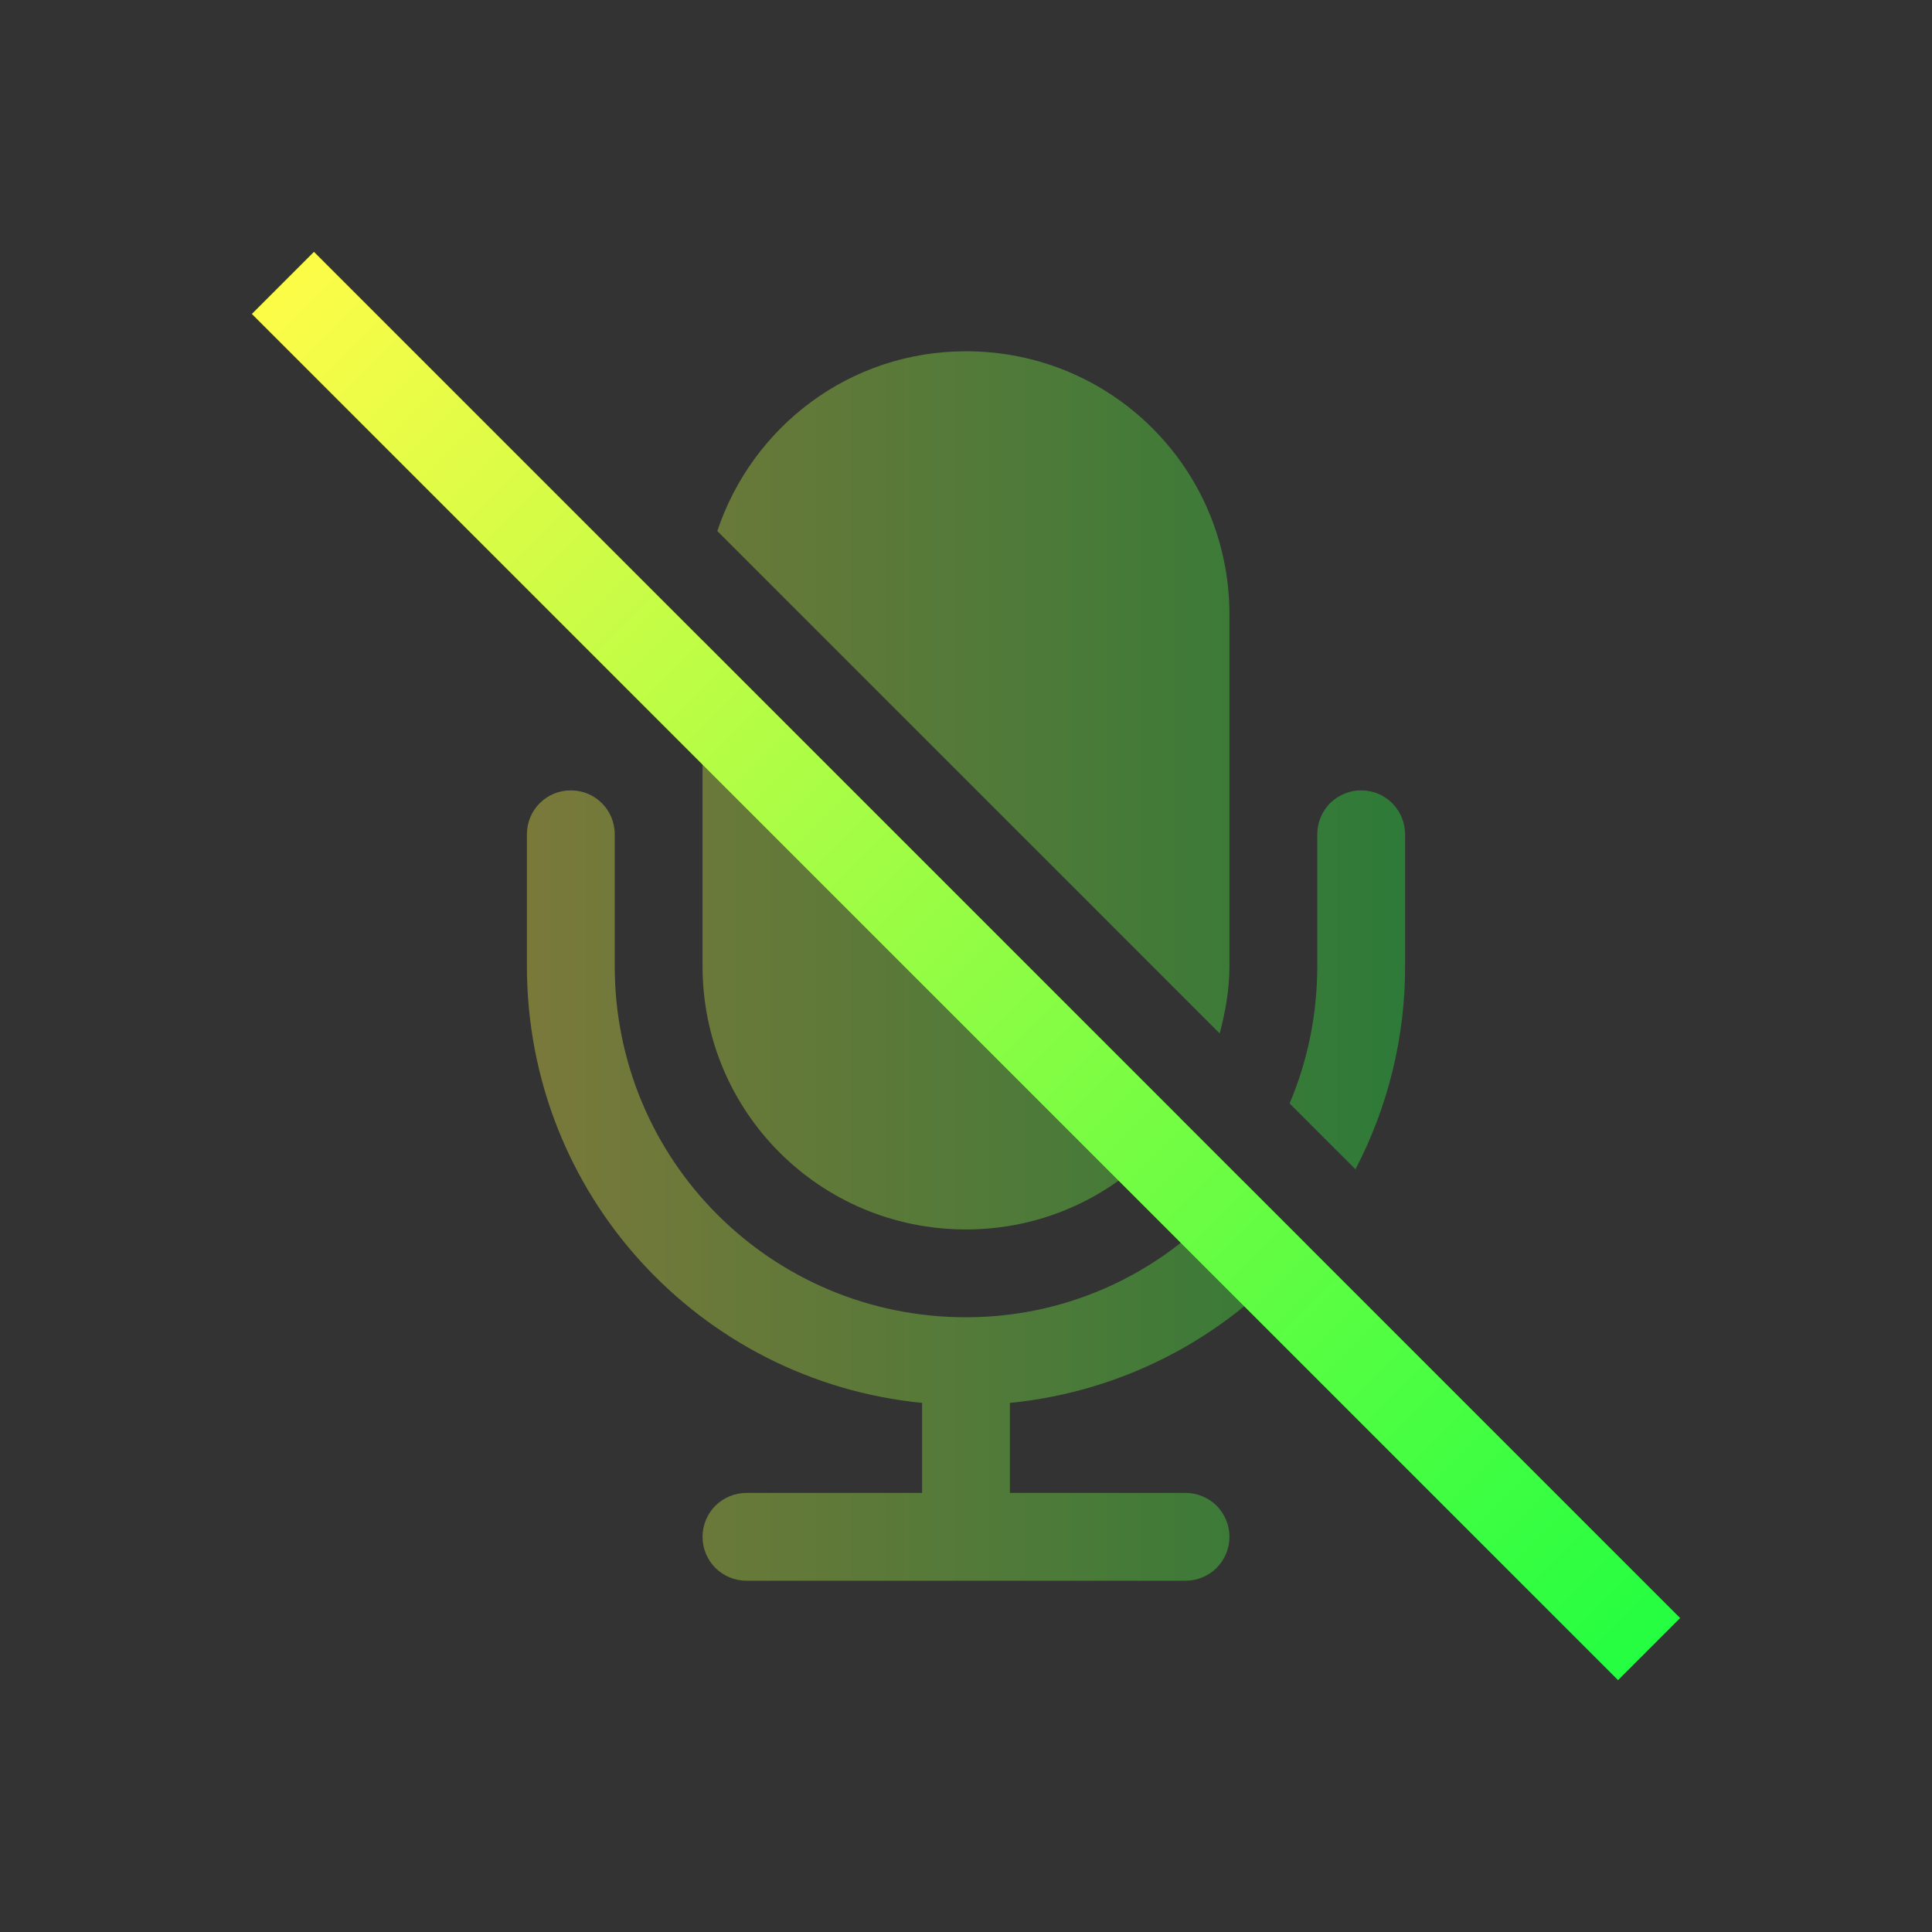 <svg width="22" height="22" viewBox="0 0 22 22" fill="none" xmlns="http://www.w3.org/2000/svg">
<rect x="0" y="0" width="22" height="22" fill="#333333" stroke="none"/>
<path opacity="0.35" d="M11 4C9.674 4 8.566 4.858 8.168 6.047L13.889 11.768C13.954 11.521 14 11.268 14 11V7C14 5.338 12.662 4 11 4ZM8 7.293V11C8 12.662 9.338 14 11 14C12.013 14 12.901 13.5 13.443 12.736L8 7.293ZM6.5 9C6.223 9 6 9.223 6 9.5V11C6 13.6 7.967 15.725 10.5 15.975V17H8.5C8.367 17 8.24 17.053 8.146 17.146C8.053 17.24 8 17.367 8 17.5C8 17.633 8.053 17.76 8.146 17.854C8.24 17.947 8.367 18 8.5 18H13.5C13.633 18 13.76 17.947 13.854 17.854C13.947 17.76 14 17.633 14 17.5C14 17.367 13.947 17.24 13.854 17.146C13.76 17.053 13.633 17 13.5 17H11.5V15.975C12.154 15.911 12.789 15.718 13.368 15.408C13.947 15.098 14.459 14.677 14.875 14.168L14.15 13.443C13.42 14.385 12.29 15 11 15C8.784 15 7 13.216 7 11V9.5C7 9.223 6.777 9 6.5 9ZM15.512 9C15.445 8.998 15.379 9.01 15.317 9.035C15.255 9.059 15.198 9.096 15.15 9.142C15.103 9.189 15.065 9.244 15.039 9.306C15.013 9.367 15 9.433 15 9.5V11C15 11.556 14.889 12.085 14.685 12.565L15.435 13.315C15.808 12.6 16.002 11.806 16 11V9.5C16 9.369 15.949 9.244 15.858 9.151C15.767 9.057 15.642 9.003 15.512 9Z" fill="url(#paint0_linear_9_2405)"/>
<path d="M19.132 18.425L3.575 2.868L2.868 3.575L18.425 19.132L19.132 18.425Z" fill="url(#paint1_linear_9_2405)"/>
<defs>
<linearGradient id="paint0_linear_9_2405" x1="6" y1="11" x2="16" y2="11" gradientUnits="userSpaceOnUse">
<stop stop-color="#FDFC47"/>
<stop offset="1" stop-color="#24FE41"/>
</linearGradient>
<linearGradient id="paint1_linear_9_2405" x1="3.222" y1="3.222" x2="18.778" y2="18.778" gradientUnits="userSpaceOnUse">
<stop stop-color="#FDFC47"/>
<stop offset="1" stop-color="#24FE41"/>
</linearGradient>
</defs>
</svg>
